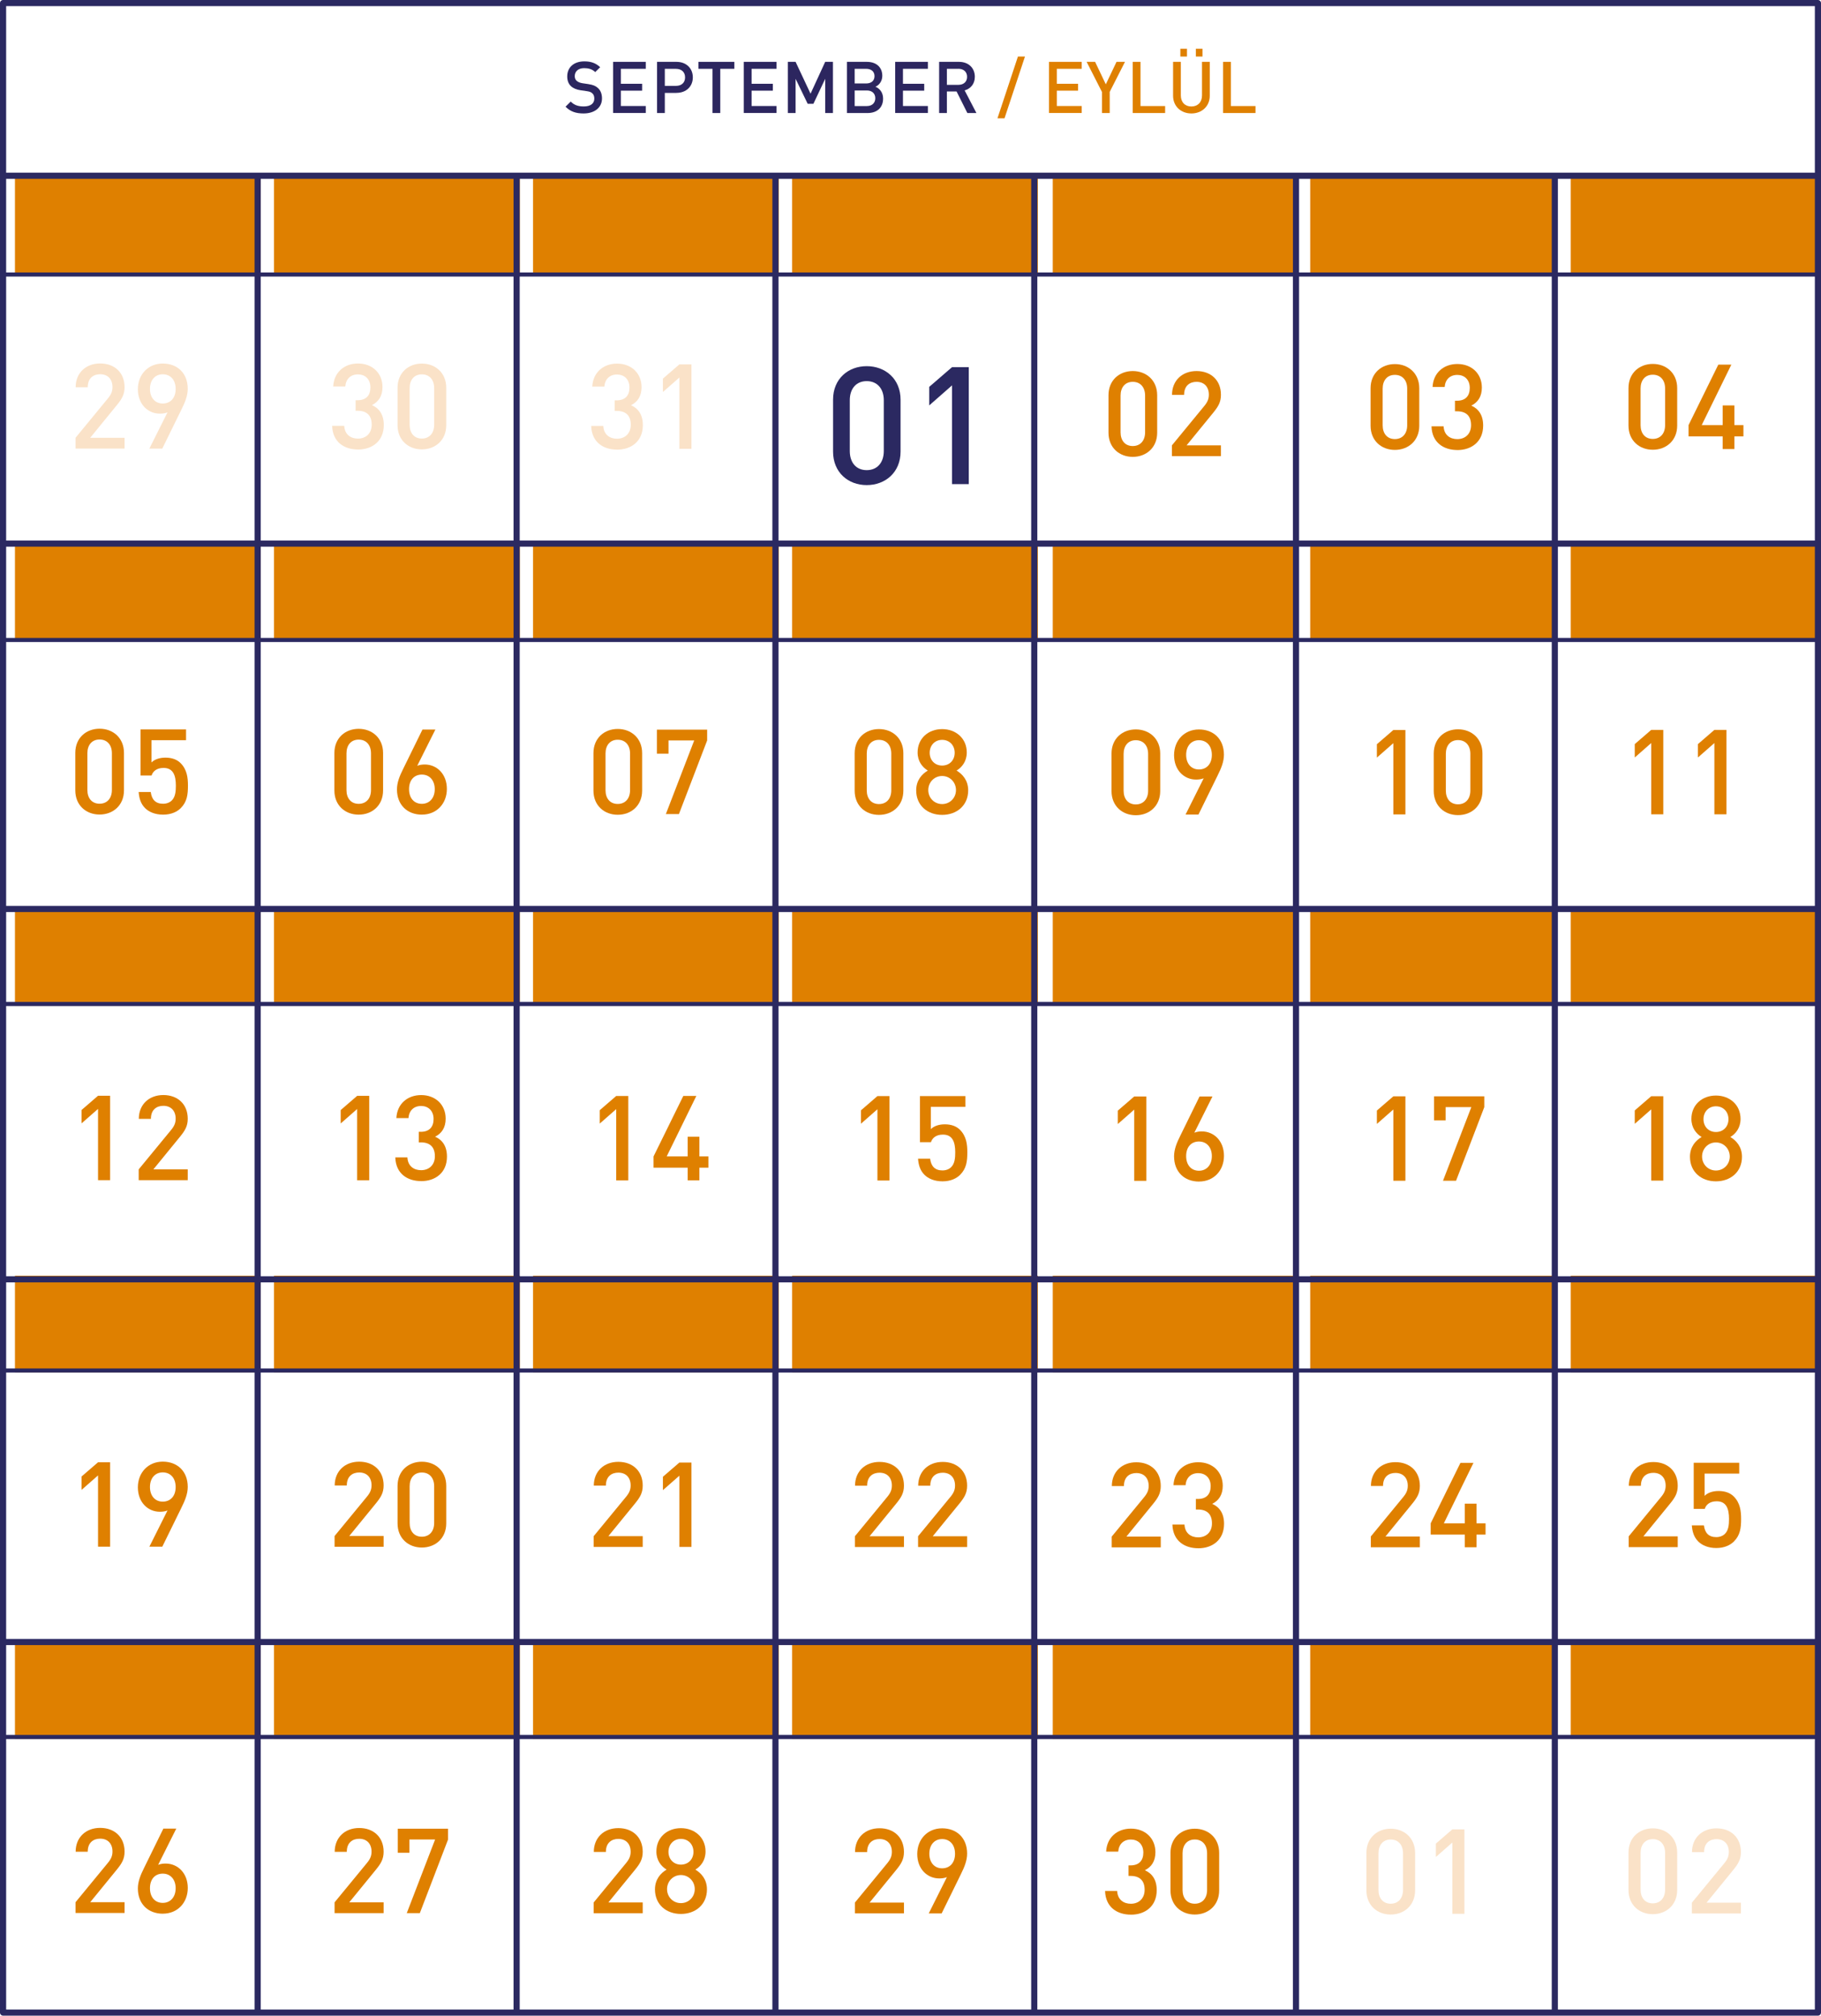 <?xml version="1.0" encoding="UTF-8"?><svg id="a" xmlns="http://www.w3.org/2000/svg" xmlns:xlink="http://www.w3.org/1999/xlink" viewBox="0 0 462.67 512"><defs><style>.c{fill:none;}.d{fill:#fae2c8;}.e{fill:#df8000;}.f{fill:#2b2961;}.g{fill:#2c265f;}.h{clip-path:url(#b);}</style><clipPath id="b"><rect class="c" width="462.67" height="512"/></clipPath></defs><g><path class="g" d="M148.29,28.82c-1.95,0-3.36-.46-4.6-1.72l1.31-1.3c.95,.95,1.99,1.24,3.32,1.24,1.7,0,2.68-.73,2.68-1.99,0-.57-.16-1.04-.51-1.35-.33-.31-.66-.44-1.42-.55l-1.53-.22c-1.06-.15-1.9-.51-2.47-1.04-.64-.6-.95-1.43-.95-2.48,0-2.27,1.64-3.82,4.34-3.82,1.72,0,2.92,.44,4.03,1.48l-1.26,1.24c-.8-.77-1.73-1-2.83-1-1.53,0-2.37,.88-2.37,2.03,0,.47,.15,.89,.49,1.2,.33,.29,.86,.51,1.46,.6l1.48,.22c1.21,.18,1.88,.47,2.43,.97,.71,.62,1.06,1.55,1.06,2.67,0,2.39-1.95,3.82-4.67,3.82Z"/><path class="g" d="M155.77,28.71V15.71h8.31v1.77h-6.33v3.8h5.4v1.75h-5.4v3.9h6.33v1.77h-8.31Z"/><path class="g" d="M171.87,23.6h-2.96v5.11h-1.97V15.71h4.93c2.54,0,4.16,1.68,4.16,3.94s-1.62,3.94-4.16,3.94Zm-.11-6.12h-2.85v4.33h2.85c1.37,0,2.3-.78,2.3-2.15s-.93-2.17-2.3-2.17Z"/><path class="g" d="M183,17.48v11.23h-1.97v-11.23h-3.58v-1.77h9.13v1.77h-3.58Z"/><path class="g" d="M188.98,28.71V15.71h8.31v1.77h-6.33v3.8h5.4v1.75h-5.4v3.9h6.33v1.77h-8.31Z"/><path class="g" d="M209.66,28.71v-8.69l-2.99,6.34h-1.46l-3.07-6.34v8.69h-1.97V15.71h1.97l3.8,8.09,3.72-8.09h1.97v13h-1.97Z"/><path class="g" d="M220.44,28.71h-5.26V15.71h5.06c2.41,0,3.93,1.37,3.93,3.56,0,1.41-.88,2.41-1.75,2.76,1,.4,1.95,1.37,1.95,3.01,0,2.39-1.63,3.67-3.93,3.67Zm-.37-11.23h-2.92v3.72h2.92c1.26,0,2.12-.66,2.12-1.86s-.86-1.86-2.12-1.86Zm.18,5.5h-3.1v3.96h3.1c1.37,0,2.14-.84,2.14-1.99s-.77-1.97-2.14-1.97Z"/><path class="g" d="M227.44,28.71V15.71h8.31v1.77h-6.33v3.8h5.4v1.75h-5.4v3.9h6.33v1.77h-8.31Z"/><path class="g" d="M245.78,28.71l-2.74-5.48h-2.46v5.48h-1.97V15.71h5.04c2.46,0,4.03,1.59,4.03,3.8,0,1.86-1.13,3.05-2.59,3.45l2.99,5.75h-2.3Zm-2.28-11.23h-2.92v4.07h2.92c1.31,0,2.21-.75,2.21-2.03s-.89-2.05-2.21-2.05Z"/></g><path class="e" d="M255.22,30.06h-1.79l5.2-15.7h1.79l-5.2,15.7Z"/><g><path class="e" d="M266.53,28.71V15.71h8.31v1.77h-6.33v3.8h5.4v1.75h-5.4v3.9h6.33v1.77h-8.31Z"/><path class="e" d="M281.95,23.36v5.35h-1.97v-5.35l-3.89-7.65h2.15l2.72,5.71,2.72-5.71h2.15l-3.89,7.65Z"/><path class="e" d="M287.8,28.71V15.71h1.97v11.23h6.26v1.77h-8.23Z"/><path class="e" d="M302.71,28.82c-2.65,0-4.66-1.81-4.66-4.49V15.71h1.97v8.53c0,1.73,1.06,2.81,2.68,2.81s2.7-1.08,2.7-2.81V15.71h1.97v8.62c0,2.68-2.03,4.49-4.67,4.49Zm-2.81-14.46v-1.97h1.68v1.97h-1.68Zm3.94,0v-1.97h1.68v1.97h-1.68Z"/><path class="e" d="M310.76,28.71V15.71h1.97v11.23h6.26v1.77h-8.23Z"/></g><rect class="e" x="3.8" y="44.72" width="62.45" height="24.65"/><rect class="e" x="3.8" y="138.2" width="62.45" height="24.34"/><rect class="e" x="3.8" y="230.55" width="62.45" height="24.88"/><rect class="e" x="3.8" y="416.7" width="62.45" height="25"/><rect class="e" x="3.8" y="324.04" width="62.45" height="24.55"/><rect class="e" x="69.62" y="44.72" width="62.45" height="24.65"/><rect class="e" x="69.62" y="138.2" width="62.45" height="24.34"/><rect class="e" x="69.62" y="230.55" width="62.45" height="24.88"/><rect class="e" x="69.62" y="416.7" width="62.45" height="25"/><rect class="e" x="69.62" y="324.04" width="62.45" height="24.55"/><rect class="e" x="135.43" y="44.72" width="62.45" height="24.65"/><rect class="e" x="135.43" y="138.2" width="62.45" height="24.34"/><rect class="e" x="135.43" y="230.55" width="62.45" height="24.88"/><rect class="e" x="135.43" y="416.7" width="62.45" height="25"/><rect class="e" x="135.43" y="324.04" width="62.45" height="24.55"/><rect class="e" x="201.25" y="44.72" width="62.45" height="24.65"/><rect class="e" x="201.25" y="138.2" width="62.45" height="24.34"/><rect class="e" x="201.25" y="230.55" width="62.45" height="24.88"/><rect class="e" x="201.25" y="416.7" width="62.45" height="25"/><rect class="e" x="201.25" y="324.04" width="62.45" height="24.55"/><rect class="e" x="267.48" y="44.72" width="62.45" height="24.65"/><rect class="e" x="267.48" y="138.2" width="62.45" height="24.34"/><rect class="e" x="267.48" y="230.55" width="62.45" height="24.88"/><rect class="e" x="267.48" y="416.7" width="62.45" height="25"/><rect class="e" x="267.48" y="324.04" width="62.45" height="24.55"/><rect class="e" x="332.89" y="44.72" width="62.45" height="24.65"/><rect class="e" x="332.89" y="138.2" width="62.45" height="24.34"/><rect class="e" x="332.89" y="230.55" width="62.45" height="24.88"/><rect class="e" x="332.89" y="416.7" width="62.45" height="25"/><rect class="e" x="332.89" y="324.04" width="62.45" height="24.55"/><rect class="e" x="399.08" y="44.72" width="62.46" height="24.65"/><rect class="e" x="399.08" y="138.2" width="62.46" height="24.34"/><rect class="e" x="399.08" y="230.55" width="62.46" height="24.88"/><rect class="e" x="399.08" y="416.7" width="62.46" height="25"/><rect class="e" x="399.08" y="324.04" width="62.46" height="24.55"/><g><path class="e" d="M288.58,207.08c-3.4,0-6.17-2.32-6.17-6.14v-9.52c0-3.82,2.77-6.14,6.17-6.14s6.2,2.32,6.2,6.14v9.52c0,3.82-2.8,6.14-6.2,6.14Zm3.13-15.57c0-2.08-1.17-3.49-3.13-3.49s-3.1,1.42-3.1,3.49v9.33c0,2.08,1.14,3.49,3.1,3.49s3.13-1.42,3.13-3.49v-9.33Z"/><path class="e" d="M309.38,196.96l-4.88,9.94h-3.28l4.61-9.21c-.57,.24-1.27,.33-1.93,.33-3.1,0-5.6-2.44-5.6-6.2s2.62-6.53,6.32-6.53,6.35,2.44,6.35,6.41c0,1.75-.66,3.4-1.6,5.27Zm-4.76-8.94c-1.93,0-3.25,1.45-3.25,3.73,0,2.11,1.2,3.7,3.25,3.7,1.93,0,3.28-1.38,3.28-3.7s-1.35-3.73-3.28-3.73Z"/></g><g><path class="e" d="M288.18,299.95v-18.1l-4.18,3.67v-3.4l4.18-3.61h3.07v21.44h-3.07Z"/><path class="e" d="M304.65,300.13c-3.7,0-6.35-2.44-6.35-6.41,0-1.75,.66-3.4,1.6-5.27l4.88-9.94h3.28l-4.61,9.21c.57-.24,1.23-.33,1.9-.33,3.1,0,5.63,2.44,5.63,6.2s-2.62,6.53-6.32,6.53Zm-.03-10.18c-1.93,0-3.25,1.38-3.25,3.7s1.32,3.73,3.25,3.73,3.28-1.45,3.28-3.73c0-2.11-1.23-3.7-3.28-3.7Z"/></g><g><path class="e" d="M282.46,393.05v-2.74l8.25-10.03c.81-.99,1.14-1.78,1.14-2.86,0-1.93-1.14-3.25-3.13-3.25-1.63,0-3.16,.9-3.16,3.31h-3.07c0-3.64,2.59-6.05,6.23-6.05s6.2,2.32,6.2,6.02c0,1.9-.69,3.01-2.02,4.64l-6.71,8.22h8.73v2.74h-12.47Z"/><path class="e" d="M304.44,393.27c-3.43,0-6.44-1.84-6.56-6.02h3.07c.12,2.29,1.72,3.25,3.49,3.25,1.99,0,3.49-1.3,3.49-3.55s-1.17-3.52-3.58-3.52h-.51v-2.68h.51c2.23,0,3.25-1.29,3.25-3.25,0-2.17-1.42-3.31-3.16-3.31-1.87,0-3.07,1.17-3.22,3.07h-3.07c.18-3.64,2.86-5.84,6.29-5.84,3.64,0,6.23,2.44,6.23,5.99,0,2.29-1.02,3.76-2.68,4.58,1.84,.81,3.01,2.41,3.01,5.06,0,4.13-2.98,6.23-6.56,6.23Z"/></g><g><path class="e" d="M354.4,114.28c-3.4,0-6.17-2.32-6.17-6.14v-9.52c0-3.82,2.77-6.14,6.17-6.14s6.2,2.32,6.2,6.14v9.52c0,3.82-2.8,6.14-6.2,6.14Zm3.13-15.57c0-2.08-1.17-3.49-3.13-3.49s-3.1,1.42-3.1,3.49v9.33c0,2.08,1.14,3.49,3.1,3.49s3.13-1.42,3.13-3.49v-9.33Z"/><path class="e" d="M370.27,114.31c-3.43,0-6.44-1.84-6.56-6.02h3.07c.12,2.29,1.72,3.25,3.49,3.25,1.99,0,3.49-1.3,3.49-3.55s-1.17-3.52-3.58-3.52h-.51v-2.68h.51c2.23,0,3.25-1.29,3.25-3.25,0-2.17-1.42-3.31-3.16-3.31-1.87,0-3.07,1.17-3.22,3.07h-3.07c.18-3.64,2.86-5.84,6.29-5.84,3.64,0,6.23,2.44,6.23,5.99,0,2.29-1.02,3.76-2.68,4.58,1.84,.81,3.01,2.41,3.01,5.06,0,4.13-2.98,6.23-6.56,6.23Z"/></g><g><path class="e" d="M354.01,206.87v-18.1l-4.18,3.67v-3.4l4.18-3.61h3.07v21.44h-3.07Z"/><path class="e" d="M370.45,207.05c-3.4,0-6.17-2.32-6.17-6.14v-9.52c0-3.82,2.77-6.14,6.17-6.14s6.2,2.32,6.2,6.14v9.52c0,3.82-2.8,6.14-6.2,6.14Zm3.13-15.57c0-2.08-1.17-3.49-3.13-3.49s-3.1,1.42-3.1,3.49v9.33c0,2.08,1.14,3.49,3.1,3.49s3.13-1.42,3.13-3.49v-9.33Z"/></g><g><path class="e" d="M354.01,299.92v-18.1l-4.18,3.67v-3.4l4.18-3.61h3.07v21.44h-3.07Z"/><path class="e" d="M369.94,299.92h-3.31l7.2-18.7h-6.53v3.37h-2.95v-6.11h12.77v2.74l-7.17,18.7Z"/></g><g><path class="e" d="M348.29,393.02v-2.74l8.25-10.03c.81-.99,1.14-1.78,1.14-2.86,0-1.93-1.14-3.25-3.13-3.25-1.63,0-3.16,.9-3.16,3.31h-3.07c0-3.64,2.59-6.05,6.23-6.05s6.2,2.32,6.2,6.02c0,1.9-.69,3.01-2.02,4.64l-6.71,8.22h8.73v2.74h-12.47Z"/><path class="e" d="M375.15,389.8v3.22h-2.98v-3.22h-8.67v-2.86l7.56-15.36h3.31l-7.53,15.36h5.33v-5h2.98v5h2.29v2.86h-2.29Z"/></g><g><path class="e" d="M419.93,114.24c-3.4,0-6.17-2.32-6.17-6.14v-9.52c0-3.82,2.77-6.14,6.17-6.14s6.2,2.32,6.2,6.14v9.52c0,3.82-2.8,6.14-6.2,6.14Zm3.13-15.57c0-2.08-1.17-3.49-3.13-3.49s-3.1,1.42-3.1,3.49v9.33c0,2.08,1.14,3.49,3.1,3.49s3.13-1.42,3.13-3.49v-9.33Z"/><path class="e" d="M440.67,110.84v3.22h-2.98v-3.22h-8.67v-2.86l7.56-15.36h3.31l-7.53,15.36h5.33v-5h2.98v5h2.29v2.86h-2.29Z"/></g><g><path class="e" d="M419.53,206.84v-18.1l-4.18,3.67v-3.4l4.18-3.61h3.07v21.44h-3.07Z"/><path class="e" d="M435.58,206.84v-18.1l-4.18,3.67v-3.4l4.18-3.61h3.07v21.44h-3.07Z"/></g><g><path class="e" d="M419.53,299.89v-18.1l-4.18,3.67v-3.4l4.18-3.61h3.07v21.44h-3.07Z"/><path class="e" d="M435.97,300.07c-3.67,0-6.59-2.35-6.59-6.23,0-2.56,1.44-4.13,2.95-5.03-1.38-.84-2.59-2.35-2.59-4.6,0-3.58,2.74-5.93,6.23-5.93s6.26,2.35,6.26,5.93c0,2.26-1.2,3.76-2.59,4.6,1.5,.9,2.95,2.47,2.95,5.03,0,3.88-2.95,6.23-6.62,6.23Zm0-9.88c-1.99,0-3.52,1.6-3.52,3.58s1.53,3.55,3.52,3.55,3.52-1.57,3.52-3.55-1.53-3.58-3.52-3.58Zm0-9.18c-1.87,0-3.16,1.42-3.16,3.28s1.29,3.25,3.16,3.25,3.19-1.35,3.19-3.25-1.32-3.28-3.19-3.28Z"/></g><g><path class="e" d="M413.81,392.99v-2.74l8.25-10.03c.81-.99,1.14-1.78,1.14-2.86,0-1.93-1.14-3.25-3.13-3.25-1.63,0-3.16,.9-3.16,3.31h-3.07c0-3.64,2.59-6.05,6.23-6.05s6.2,2.32,6.2,6.02c0,1.9-.69,3.01-2.02,4.64l-6.71,8.22h8.73v2.74h-12.47Z"/><path class="e" d="M440.58,391.52c-.96,.96-2.44,1.69-4.52,1.69s-3.64-.72-4.58-1.66c-1.14-1.14-1.51-2.56-1.63-4.09h3.07c.24,1.9,1.21,2.98,3.13,2.98,.9,0,1.69-.3,2.23-.85,.9-.9,1.02-2.32,1.02-3.76,0-2.56-.66-4.49-3.13-4.49-1.75,0-2.71,.87-3.04,1.93h-2.8v-11.71h11.56v2.74h-8.79v5.66c.72-.75,1.99-1.23,3.55-1.23,1.69,0,2.98,.51,3.85,1.39,1.63,1.62,1.87,3.7,1.87,5.72,0,2.29-.24,4.12-1.81,5.69Z"/></g><g><path class="d" d="M419.93,486.22c-3.4,0-6.17-2.32-6.17-6.14v-9.52c0-3.82,2.77-6.14,6.17-6.14s6.2,2.32,6.2,6.14v9.52c0,3.82-2.8,6.14-6.2,6.14Zm3.13-15.57c0-2.08-1.17-3.49-3.13-3.49s-3.1,1.42-3.1,3.49v9.33c0,2.08,1.14,3.49,3.1,3.49s3.13-1.42,3.13-3.49v-9.33Z"/><path class="d" d="M429.86,486.04v-2.74l8.25-10.03c.81-.99,1.14-1.78,1.14-2.86,0-1.93-1.14-3.25-3.13-3.25-1.63,0-3.16,.9-3.16,3.31h-3.07c0-3.64,2.59-6.05,6.23-6.05s6.2,2.32,6.2,6.02c0,1.9-.69,3.01-2.02,4.64l-6.71,8.22h8.73v2.74h-12.47Z"/></g><g><path class="e" d="M223.32,206.99c-3.4,0-6.17-2.32-6.17-6.14v-9.52c0-3.82,2.77-6.14,6.17-6.14s6.2,2.32,6.2,6.14v9.52c0,3.82-2.8,6.14-6.2,6.14Zm3.13-15.57c0-2.08-1.17-3.49-3.13-3.49s-3.1,1.42-3.1,3.49v9.33c0,2.08,1.14,3.49,3.1,3.49s3.13-1.42,3.13-3.49v-9.33Z"/><path class="e" d="M239.37,206.99c-3.67,0-6.59-2.35-6.59-6.23,0-2.56,1.44-4.13,2.95-5.03-1.38-.84-2.59-2.35-2.59-4.6,0-3.58,2.74-5.93,6.23-5.93s6.26,2.35,6.26,5.93c0,2.26-1.2,3.76-2.59,4.6,1.5,.9,2.95,2.47,2.95,5.03,0,3.88-2.95,6.23-6.62,6.23Zm0-9.88c-1.99,0-3.52,1.6-3.52,3.58s1.53,3.55,3.52,3.55,3.52-1.57,3.52-3.55-1.53-3.58-3.52-3.58Zm0-9.18c-1.87,0-3.16,1.42-3.16,3.28s1.29,3.25,3.16,3.25,3.19-1.35,3.19-3.25-1.32-3.28-3.19-3.28Z"/></g><g><path class="e" d="M222.93,299.86v-18.1l-4.18,3.67v-3.4l4.18-3.61h3.07v21.44h-3.07Z"/><path class="e" d="M243.98,298.38c-.96,.96-2.44,1.69-4.52,1.69s-3.64-.72-4.58-1.66c-1.14-1.14-1.51-2.56-1.63-4.09h3.07c.24,1.9,1.21,2.98,3.13,2.98,.9,0,1.69-.3,2.23-.85,.9-.9,1.02-2.32,1.02-3.76,0-2.56-.66-4.49-3.13-4.49-1.75,0-2.71,.87-3.04,1.93h-2.8v-11.71h11.56v2.74h-8.79v5.66c.72-.75,1.99-1.23,3.55-1.23,1.69,0,2.98,.51,3.85,1.39,1.63,1.62,1.87,3.7,1.87,5.72,0,2.29-.24,4.12-1.81,5.69Z"/></g><g><path class="e" d="M217.21,392.96v-2.74l8.25-10.03c.81-.99,1.14-1.78,1.14-2.86,0-1.93-1.14-3.25-3.13-3.25-1.63,0-3.16,.9-3.16,3.31h-3.07c0-3.64,2.59-6.05,6.23-6.05s6.2,2.32,6.2,6.02c0,1.9-.69,3.01-2.02,4.64l-6.71,8.22h8.73v2.74h-12.47Z"/><path class="e" d="M233.26,392.96v-2.74l8.25-10.03c.81-.99,1.14-1.78,1.14-2.86,0-1.93-1.14-3.25-3.13-3.25-1.63,0-3.16,.9-3.16,3.31h-3.07c0-3.64,2.59-6.05,6.23-6.05s6.2,2.32,6.2,6.02c0,1.9-.69,3.01-2.02,4.64l-6.71,8.22h8.73v2.74h-12.47Z"/></g><g><path class="e" d="M217.21,486.01v-2.74l8.25-10.03c.81-.99,1.14-1.78,1.14-2.86,0-1.93-1.14-3.25-3.13-3.25-1.63,0-3.16,.9-3.16,3.31h-3.07c0-3.64,2.59-6.05,6.23-6.05s6.2,2.32,6.2,6.02c0,1.9-.69,3.01-2.02,4.64l-6.71,8.22h8.73v2.74h-12.47Z"/><path class="e" d="M244.13,476.08l-4.88,9.94h-3.28l4.61-9.21c-.57,.24-1.27,.33-1.93,.33-3.1,0-5.6-2.44-5.6-6.2s2.62-6.53,6.32-6.53,6.35,2.44,6.35,6.41c0,1.75-.66,3.4-1.6,5.27Zm-4.76-8.94c-1.93,0-3.25,1.45-3.25,3.73,0,2.11,1.2,3.7,3.25,3.7,1.93,0,3.28-1.38,3.28-3.7s-1.35-3.73-3.28-3.73Z"/></g><g><path class="d" d="M156.77,114.21c-3.43,0-6.44-1.84-6.56-6.02h3.07c.12,2.29,1.72,3.25,3.49,3.25,1.99,0,3.49-1.3,3.49-3.55s-1.17-3.52-3.58-3.52h-.51v-2.68h.51c2.23,0,3.25-1.29,3.25-3.25,0-2.17-1.42-3.31-3.16-3.31-1.87,0-3.07,1.17-3.22,3.07h-3.07c.18-3.64,2.86-5.84,6.29-5.84,3.64,0,6.23,2.44,6.23,5.99,0,2.29-1.02,3.76-2.68,4.58,1.84,.81,3.01,2.41,3.01,5.06,0,4.13-2.98,6.23-6.56,6.23Z"/><path class="d" d="M172.61,114v-18.1l-4.18,3.67v-3.4l4.18-3.61h3.07v21.44h-3.07Z"/></g><g><path class="e" d="M156.95,206.96c-3.4,0-6.17-2.32-6.17-6.14v-9.52c0-3.82,2.77-6.14,6.17-6.14s6.2,2.32,6.2,6.14v9.52c0,3.82-2.8,6.14-6.2,6.14Zm3.13-15.57c0-2.08-1.17-3.49-3.13-3.49s-3.1,1.42-3.1,3.49v9.33c0,2.08,1.14,3.49,3.1,3.49s3.13-1.42,3.13-3.49v-9.33Z"/><path class="e" d="M172.49,206.78h-3.31l7.2-18.7h-6.53v3.37h-2.95v-6.11h12.77v2.74l-7.17,18.7Z"/></g><g><path class="e" d="M156.56,299.83v-18.1l-4.18,3.67v-3.4l4.18-3.61h3.07v21.44h-3.07Z"/><path class="e" d="M177.7,296.6v3.22h-2.98v-3.22h-8.67v-2.86l7.56-15.36h3.31l-7.53,15.36h5.33v-5h2.98v5h2.29v2.86h-2.29Z"/></g><g><path class="e" d="M150.84,392.94v-2.74l8.25-10.03c.81-.99,1.14-1.78,1.14-2.86,0-1.93-1.14-3.25-3.13-3.25-1.63,0-3.16,.9-3.16,3.31h-3.07c0-3.64,2.59-6.05,6.23-6.05s6.2,2.32,6.2,6.02c0,1.9-.69,3.01-2.02,4.64l-6.71,8.22h8.73v2.74h-12.47Z"/><path class="e" d="M172.61,392.94v-18.1l-4.18,3.67v-3.4l4.18-3.61h3.07v21.44h-3.07Z"/></g><g><path class="e" d="M150.84,485.98v-2.74l8.25-10.03c.81-.99,1.14-1.78,1.14-2.86,0-1.93-1.14-3.25-3.13-3.25-1.63,0-3.16,.9-3.16,3.31h-3.07c0-3.64,2.59-6.05,6.23-6.05s6.2,2.32,6.2,6.02c0,1.9-.69,3.01-2.02,4.64l-6.71,8.22h8.73v2.74h-12.47Z"/><path class="e" d="M173,486.16c-3.67,0-6.59-2.35-6.59-6.23,0-2.56,1.44-4.13,2.95-5.03-1.38-.84-2.59-2.35-2.59-4.6,0-3.58,2.74-5.93,6.23-5.93s6.26,2.35,6.26,5.93c0,2.26-1.2,3.76-2.59,4.6,1.5,.9,2.95,2.47,2.95,5.03,0,3.88-2.95,6.23-6.62,6.23Zm0-9.88c-1.99,0-3.52,1.6-3.52,3.58s1.53,3.55,3.52,3.55,3.52-1.57,3.52-3.55-1.53-3.58-3.52-3.58Zm0-9.18c-1.87,0-3.16,1.42-3.16,3.28s1.29,3.25,3.16,3.25,3.19-1.35,3.19-3.25-1.32-3.28-3.19-3.28Z"/></g><g><path class="d" d="M90.95,114.18c-3.43,0-6.44-1.84-6.56-6.02h3.07c.12,2.29,1.72,3.25,3.49,3.25,1.99,0,3.49-1.3,3.49-3.55s-1.17-3.52-3.58-3.52h-.51v-2.68h.51c2.23,0,3.25-1.29,3.25-3.25,0-2.17-1.42-3.31-3.16-3.31-1.87,0-3.07,1.17-3.22,3.07h-3.07c.18-3.64,2.86-5.84,6.29-5.84,3.64,0,6.23,2.44,6.23,5.99,0,2.29-1.02,3.76-2.68,4.58,1.84,.81,3.01,2.41,3.01,5.06,0,4.13-2.98,6.23-6.56,6.23Z"/><path class="d" d="M107.18,114.15c-3.4,0-6.17-2.32-6.17-6.14v-9.52c0-3.82,2.77-6.14,6.17-6.14s6.2,2.32,6.2,6.14v9.52c0,3.82-2.8,6.14-6.2,6.14Zm3.13-15.57c0-2.08-1.17-3.49-3.13-3.49s-3.1,1.42-3.1,3.49v9.33c0,2.08,1.14,3.49,3.1,3.49s3.13-1.42,3.13-3.49v-9.33Z"/></g><g><path class="e" d="M91.13,206.93c-3.4,0-6.17-2.32-6.17-6.14v-9.52c0-3.82,2.77-6.14,6.17-6.14s6.2,2.32,6.2,6.14v9.52c0,3.82-2.8,6.14-6.2,6.14Zm3.13-15.57c0-2.08-1.17-3.49-3.13-3.49s-3.1,1.42-3.1,3.49v9.33c0,2.08,1.14,3.49,3.1,3.49s3.13-1.42,3.13-3.49v-9.33Z"/><path class="e" d="M107.21,206.93c-3.7,0-6.35-2.44-6.35-6.41,0-1.75,.66-3.4,1.6-5.27l4.88-9.94h3.28l-4.61,9.21c.57-.24,1.23-.33,1.9-.33,3.1,0,5.63,2.44,5.63,6.2s-2.62,6.53-6.32,6.53Zm-.03-10.18c-1.93,0-3.25,1.38-3.25,3.7s1.32,3.73,3.25,3.73,3.28-1.45,3.28-3.73c0-2.11-1.23-3.7-3.28-3.7Z"/></g><g><path class="e" d="M90.74,299.8v-18.1l-4.18,3.67v-3.4l4.18-3.61h3.07v21.44h-3.07Z"/><path class="e" d="M107,300.01c-3.43,0-6.44-1.84-6.56-6.02h3.07c.12,2.29,1.72,3.25,3.49,3.25,1.99,0,3.49-1.3,3.49-3.55s-1.17-3.52-3.58-3.52h-.51v-2.68h.51c2.23,0,3.25-1.29,3.25-3.25,0-2.17-1.42-3.31-3.16-3.31-1.87,0-3.07,1.17-3.22,3.07h-3.07c.18-3.64,2.86-5.84,6.29-5.84,3.64,0,6.23,2.44,6.23,5.99,0,2.29-1.02,3.76-2.68,4.58,1.84,.81,3.01,2.41,3.01,5.06,0,4.13-2.98,6.23-6.56,6.23Z"/></g><g><path class="e" d="M85.01,392.9v-2.74l8.25-10.03c.81-.99,1.14-1.78,1.14-2.86,0-1.93-1.14-3.25-3.13-3.25-1.63,0-3.16,.9-3.16,3.31h-3.07c0-3.64,2.59-6.05,6.23-6.05s6.2,2.32,6.2,6.02c0,1.9-.69,3.01-2.02,4.64l-6.71,8.22h8.73v2.74h-12.47Z"/><path class="e" d="M107.18,393.09c-3.4,0-6.17-2.32-6.17-6.14v-9.52c0-3.82,2.77-6.14,6.17-6.14s6.2,2.32,6.2,6.14v9.52c0,3.82-2.8,6.14-6.2,6.14Zm3.13-15.57c0-2.08-1.17-3.49-3.13-3.49s-3.1,1.42-3.1,3.49v9.33c0,2.08,1.14,3.49,3.1,3.49s3.13-1.42,3.13-3.49v-9.33Z"/></g><g><path class="e" d="M85.01,485.95v-2.74l8.25-10.03c.81-.99,1.14-1.78,1.14-2.86,0-1.93-1.14-3.25-3.13-3.25-1.63,0-3.16,.9-3.16,3.31h-3.07c0-3.64,2.59-6.05,6.23-6.05s6.2,2.32,6.2,6.02c0,1.9-.69,3.01-2.02,4.64l-6.71,8.22h8.73v2.74h-12.47Z"/><path class="e" d="M106.66,485.95h-3.31l7.2-18.7h-6.53v3.37h-2.95v-6.11h12.77v2.74l-7.17,18.7Z"/></g><g><path class="d" d="M19.19,113.94v-2.74l8.25-10.03c.81-.99,1.14-1.78,1.14-2.86,0-1.93-1.14-3.25-3.13-3.25-1.63,0-3.16,.9-3.16,3.31h-3.07c0-3.64,2.59-6.05,6.23-6.05s6.2,2.32,6.2,6.02c0,1.9-.69,3.01-2.02,4.64l-6.71,8.22h8.73v2.74h-12.47Z"/><path class="d" d="M46.11,104.01l-4.88,9.94h-3.28l4.61-9.21c-.57,.24-1.27,.33-1.93,.33-3.1,0-5.6-2.44-5.6-6.2s2.62-6.53,6.32-6.53,6.35,2.44,6.35,6.41c0,1.75-.66,3.4-1.6,5.27Zm-4.76-8.94c-1.93,0-3.25,1.45-3.25,3.73,0,2.11,1.2,3.7,3.25,3.7,1.93,0,3.28-1.38,3.28-3.7s-1.35-3.73-3.28-3.73Z"/></g><g><path class="e" d="M25.3,206.9c-3.4,0-6.17-2.32-6.17-6.14v-9.52c0-3.82,2.77-6.14,6.17-6.14s6.2,2.32,6.2,6.14v9.52c0,3.82-2.8,6.14-6.2,6.14Zm3.13-15.57c0-2.08-1.17-3.49-3.13-3.49s-3.1,1.42-3.1,3.49v9.33c0,2.08,1.14,3.49,3.1,3.49s3.13-1.42,3.13-3.49v-9.33Z"/><path class="e" d="M45.96,205.24c-.96,.96-2.44,1.69-4.52,1.69s-3.64-.72-4.58-1.66c-1.14-1.14-1.51-2.56-1.63-4.09h3.07c.24,1.9,1.21,2.98,3.13,2.98,.9,0,1.69-.3,2.23-.85,.9-.9,1.02-2.32,1.02-3.76,0-2.56-.66-4.49-3.13-4.49-1.75,0-2.71,.87-3.04,1.93h-2.8v-11.71h11.56v2.74h-8.79v5.66c.72-.75,1.99-1.23,3.55-1.23,1.69,0,2.98,.51,3.85,1.39,1.63,1.62,1.87,3.7,1.87,5.72,0,2.29-.24,4.12-1.81,5.69Z"/></g><g><path class="e" d="M24.91,299.77v-18.1l-4.18,3.67v-3.4l4.18-3.61h3.07v21.44h-3.07Z"/><path class="e" d="M35.24,299.77v-2.74l8.25-10.03c.81-.99,1.14-1.78,1.14-2.86,0-1.93-1.14-3.25-3.13-3.25-1.63,0-3.16,.9-3.16,3.31h-3.07c0-3.64,2.59-6.05,6.23-6.05s6.2,2.32,6.2,6.02c0,1.9-.69,3.01-2.02,4.64l-6.71,8.22h8.73v2.74h-12.47Z"/></g><g><path class="e" d="M24.91,392.87v-18.1l-4.18,3.67v-3.4l4.18-3.61h3.07v21.44h-3.07Z"/><path class="e" d="M46.11,382.94l-4.88,9.94h-3.28l4.61-9.21c-.57,.24-1.27,.33-1.93,.33-3.1,0-5.6-2.44-5.6-6.2s2.62-6.53,6.32-6.53,6.35,2.44,6.35,6.41c0,1.75-.66,3.4-1.6,5.27Zm-4.76-8.94c-1.93,0-3.25,1.45-3.25,3.73,0,2.11,1.2,3.7,3.25,3.7,1.93,0,3.28-1.38,3.28-3.7s-1.35-3.73-3.28-3.73Z"/></g><g><path class="e" d="M19.19,485.92v-2.74l8.25-10.03c.81-.99,1.14-1.78,1.14-2.86,0-1.93-1.14-3.25-3.13-3.25-1.63,0-3.16,.9-3.16,3.31h-3.07c0-3.64,2.59-6.05,6.23-6.05s6.2,2.32,6.2,6.02c0,1.9-.69,3.01-2.02,4.64l-6.71,8.22h8.73v2.74h-12.47Z"/><path class="e" d="M41.38,486.1c-3.7,0-6.35-2.44-6.35-6.41,0-1.75,.66-3.4,1.6-5.27l4.88-9.94h3.28l-4.61,9.21c.57-.24,1.23-.33,1.9-.33,3.1,0,5.63,2.44,5.63,6.2s-2.62,6.53-6.32,6.53Zm-.03-10.18c-1.93,0-3.25,1.38-3.25,3.7s1.32,3.73,3.25,3.73,3.28-1.45,3.28-3.73c0-2.11-1.23-3.7-3.28-3.7Z"/></g><g class="h"><path class="f" d="M461.89,512H.78c-.43,0-.78-.35-.78-.78V.78C0,.35,.35,0,.78,0H461.89c.43,0,.78,.35,.78,.78V511.22c0,.43-.35,.78-.78,.78ZM1.56,510.44H461.11V1.56H1.56V510.44Z"/><rect class="f" x=".44" y="43.87" width="461.8" height="1.56"/><rect class="f" x=".44" y="69.21" width="461.8" height="1.04"/><rect class="f" x=".44" y="162.04" width="461.8" height="1.04"/><rect class="f" x=".44" y="254.5" width="461.8" height="1.04"/><rect class="f" x=".44" y="347.6" width="461.8" height="1.04"/><rect class="f" x=".44" y="440.69" width="461.8" height="1.04"/><rect class="f" x=".44" y="137.3" width="461.8" height="1.56"/><rect class="f" x=".44" y="230.11" width="461.8" height="1.56"/><rect class="f" x=".44" y="324.18" width="461.8" height="1.56"/><rect class="f" x=".44" y="416.31" width="461.8" height="1.56"/><rect class="f" x="64.68" y="44.65" width="1.56" height="466.24"/><rect class="f" x="130.48" y="44.65" width="1.56" height="466.24"/><rect class="f" x="196.24" y="44.65" width="1.56" height="466.24"/><rect class="f" x="262" y="44.65" width="1.56" height="466.24"/><rect class="f" x="328.5" y="44.65" width="1.56" height="466.24"/><rect class="f" x="394.26" y="44.65" width="1.56" height="466.24"/></g><g><path class="e" d="M287.33,486.34c-3.43,0-6.44-1.84-6.56-6.02h3.07c.12,2.29,1.72,3.25,3.49,3.25,1.99,0,3.49-1.3,3.49-3.55s-1.17-3.52-3.58-3.52h-.51v-2.68h.51c2.23,0,3.25-1.29,3.25-3.25,0-2.17-1.42-3.31-3.16-3.31-1.87,0-3.07,1.17-3.22,3.07h-3.07c.18-3.64,2.86-5.84,6.29-5.84,3.64,0,6.23,2.44,6.23,5.99,0,2.29-1.02,3.76-2.68,4.58,1.84,.81,3.01,2.41,3.01,5.06,0,4.13-2.98,6.23-6.56,6.23Z"/><path class="e" d="M303.56,486.31c-3.4,0-6.17-2.32-6.17-6.14v-9.52c0-3.82,2.77-6.14,6.17-6.14s6.2,2.32,6.2,6.14v9.52c0,3.82-2.8,6.14-6.2,6.14Zm3.13-15.57c0-2.08-1.17-3.49-3.13-3.49s-3.1,1.42-3.1,3.49v9.33c0,2.08,1.14,3.49,3.1,3.49s3.13-1.42,3.13-3.49v-9.33Z"/></g><g><path class="d" d="M353.34,486.31c-3.4,0-6.17-2.32-6.17-6.14v-9.52c0-3.82,2.77-6.14,6.17-6.14s6.2,2.32,6.2,6.14v9.52c0,3.82-2.8,6.14-6.2,6.14Zm3.13-15.57c0-2.08-1.17-3.49-3.13-3.49s-3.1,1.42-3.1,3.49v9.33c0,2.08,1.14,3.49,3.1,3.49s3.13-1.42,3.13-3.49v-9.33Z"/><path class="d" d="M369,486.12v-18.1l-4.18,3.67v-3.4l4.18-3.61h3.07v21.44h-3.07Z"/></g><g><path class="f" d="M220.21,123.22c-4.71,0-8.55-3.21-8.55-8.51v-13.19c0-5.3,3.84-8.51,8.55-8.51s8.6,3.21,8.6,8.51v13.19c0,5.3-3.88,8.51-8.6,8.51Zm4.34-21.57c0-2.88-1.63-4.84-4.34-4.84s-4.3,1.96-4.3,4.84v12.93c0,2.88,1.59,4.84,4.3,4.84s4.34-1.96,4.34-4.84v-12.93Z"/><path class="f" d="M241.89,122.97v-25.08l-5.8,5.09v-4.71l5.8-5.01h4.25v29.71h-4.25Z"/></g><g><path class="e" d="M287.81,116.05c-3.4,0-6.17-2.32-6.17-6.14v-9.52c0-3.82,2.77-6.14,6.17-6.14s6.2,2.32,6.2,6.14v9.52c0,3.82-2.8,6.14-6.2,6.14Zm3.13-15.57c0-2.08-1.17-3.49-3.13-3.49s-3.1,1.42-3.1,3.49v9.33c0,2.08,1.14,3.49,3.1,3.49s3.13-1.42,3.13-3.49v-9.33Z"/><path class="e" d="M297.75,115.87v-2.74l8.25-10.03c.81-.99,1.14-1.78,1.14-2.86,0-1.93-1.14-3.25-3.13-3.25-1.63,0-3.16,.9-3.16,3.31h-3.07c0-3.64,2.59-6.05,6.23-6.05s6.2,2.32,6.2,6.02c0,1.9-.69,3.01-2.02,4.64l-6.71,8.22h8.73v2.74h-12.47Z"/></g></svg>